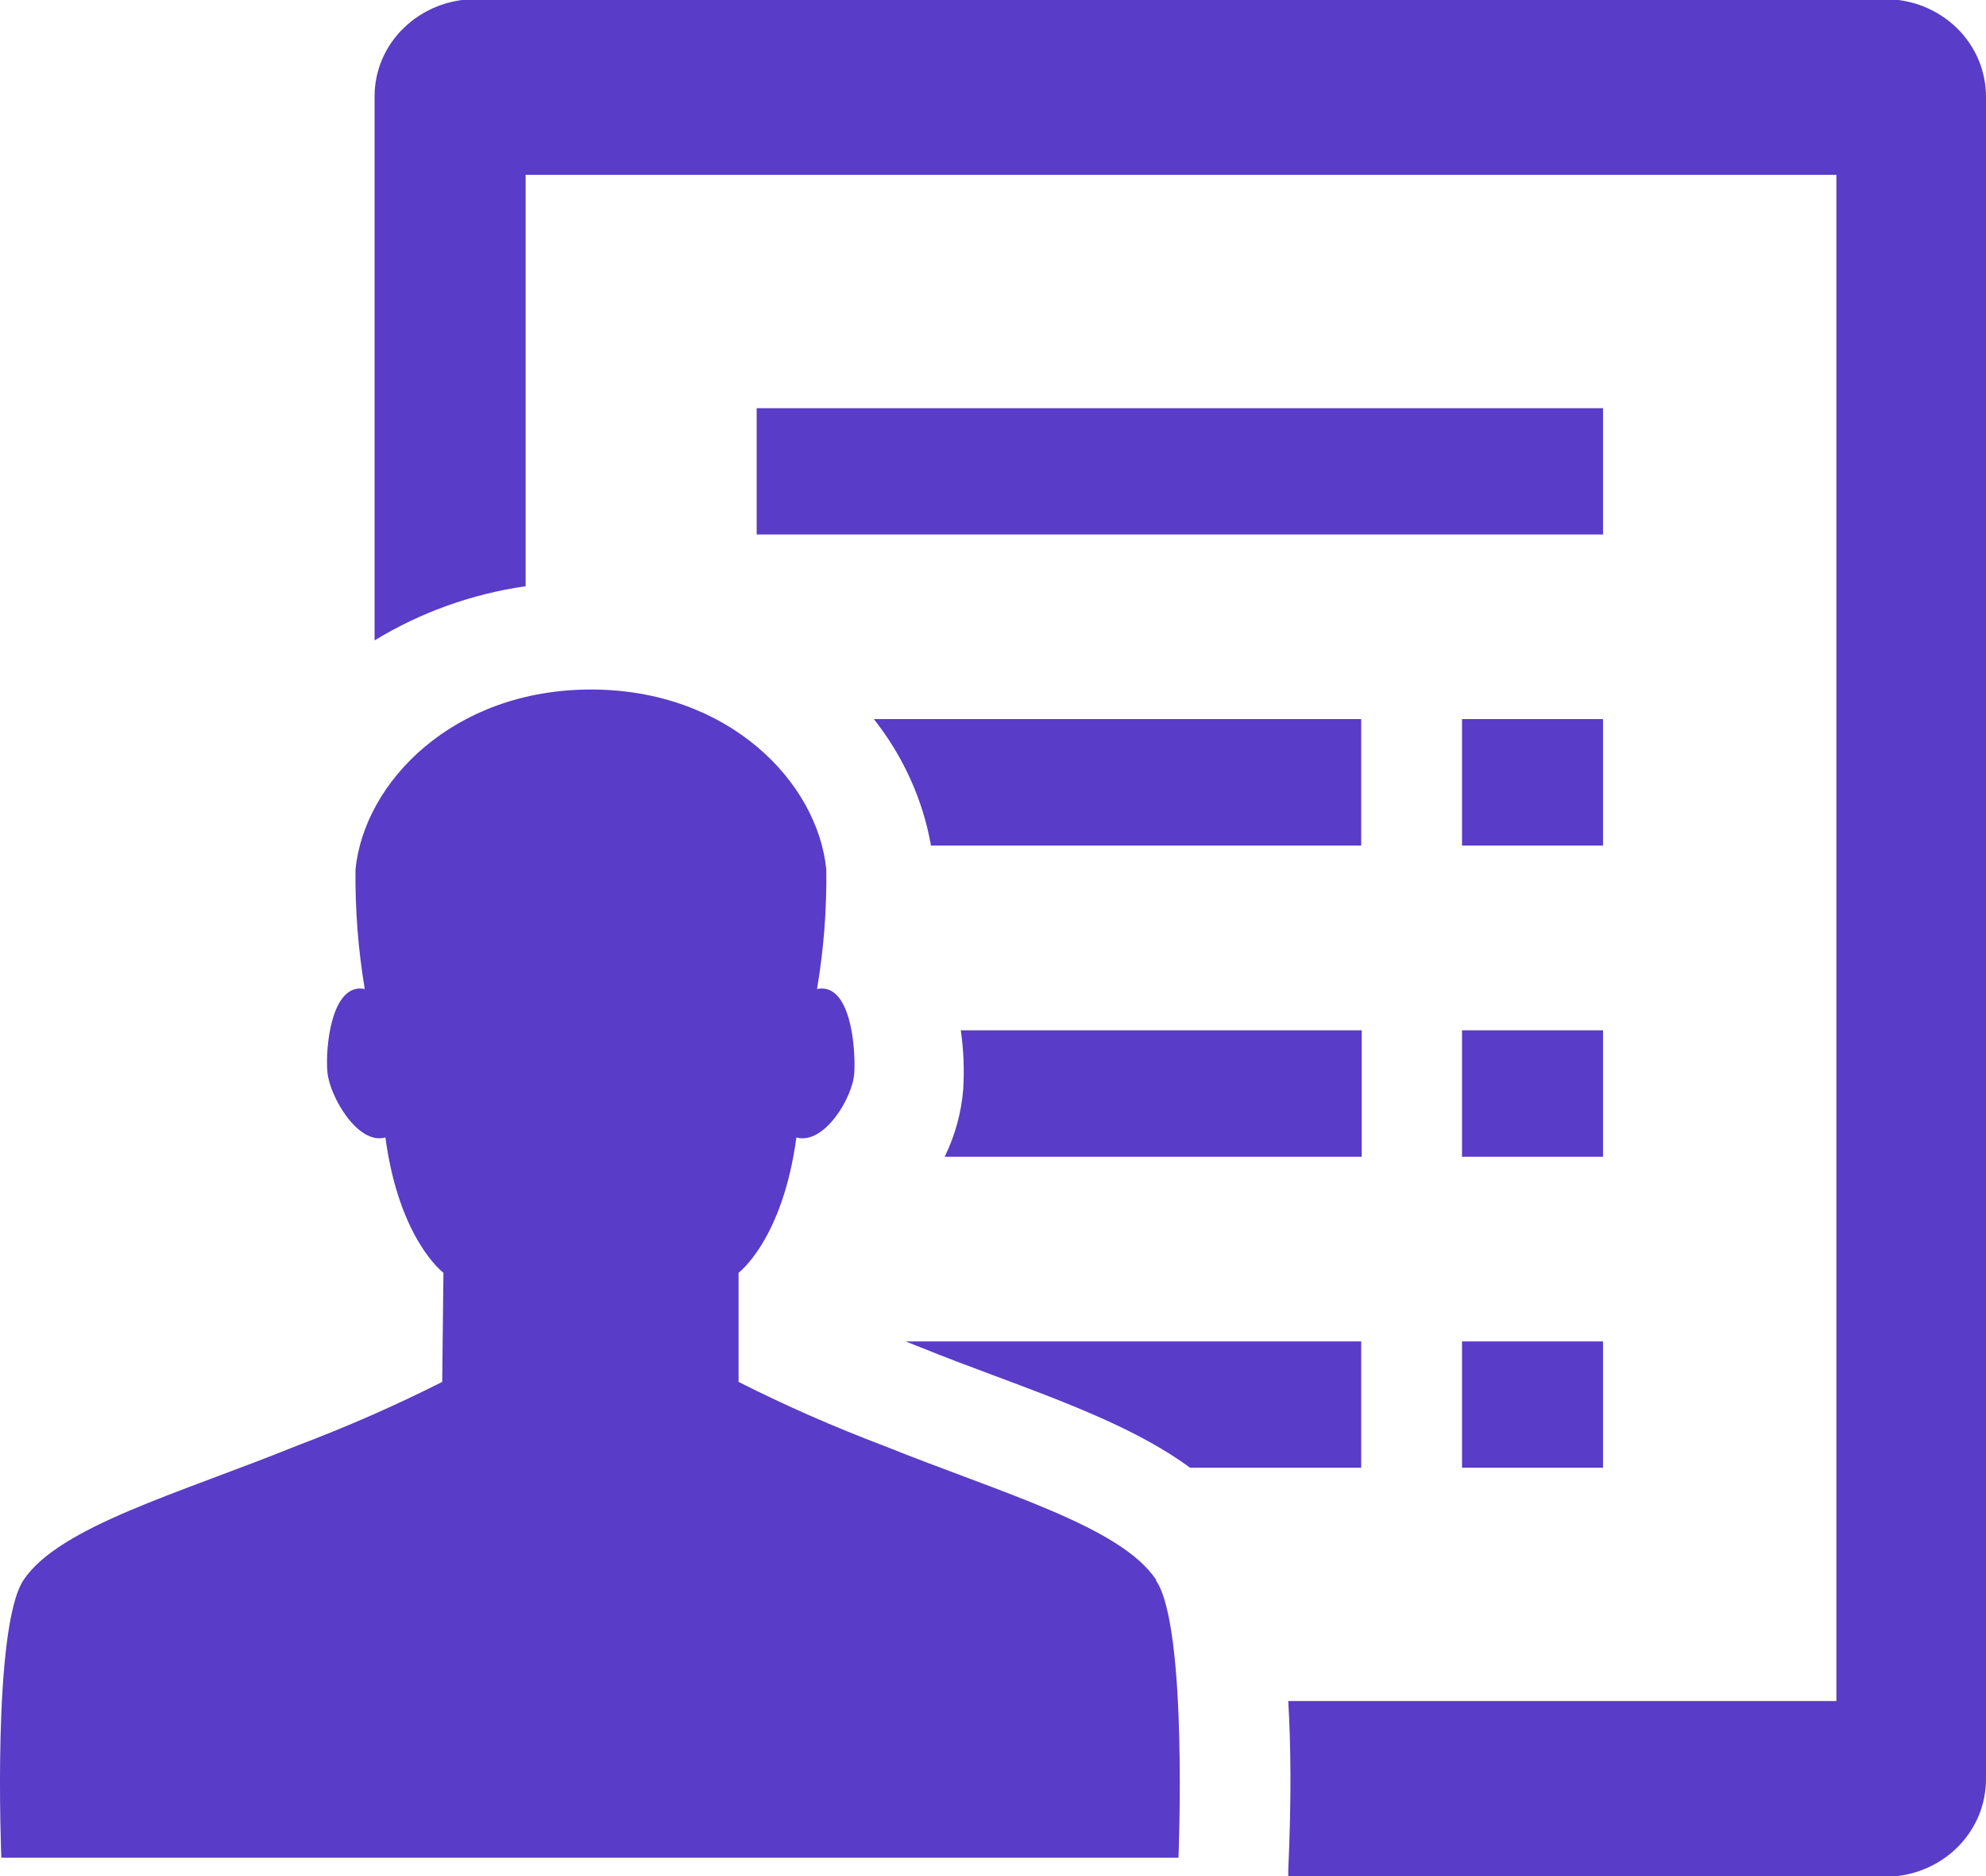 <svg width="18" height="17" viewBox="0 0 18 17" fill="none" xmlns="http://www.w3.org/2000/svg">
<g clip-path="url(#clip0_1912_1606)">
<path d="M14.529 3.699H6.858V4.843H14.529V3.699ZM14.529 6.516H13.251V7.662H14.529V6.516ZM14.529 9.336H13.251V10.482H14.529V9.336ZM13.251 13.3H14.529V12.155H13.251V13.3ZM12.337 12.155H8.208L8.339 12.207C8.559 12.296 8.784 12.381 9 12.461C9.695 12.72 10.319 12.956 10.787 13.3H12.337V12.155ZM12.337 7.662V6.516H7.92C8.186 6.852 8.364 7.245 8.438 7.662H12.337ZM17.087 -0.008H4.307C4.065 -0.007 3.833 0.086 3.662 0.251C3.491 0.415 3.395 0.639 3.395 0.872V5.803C3.811 5.549 4.277 5.382 4.764 5.312V1.584H16.644V15.414H11.676C11.7 15.815 11.705 16.315 11.676 16.944V17.006H17.087C17.207 17.006 17.327 16.983 17.438 16.938C17.549 16.893 17.65 16.828 17.735 16.745C17.819 16.663 17.886 16.565 17.932 16.458C17.977 16.35 18 16.235 18 16.119V0.879C18 0.763 17.977 0.648 17.932 0.541C17.886 0.433 17.819 0.335 17.735 0.253C17.65 0.171 17.549 0.105 17.438 0.06C17.327 0.016 17.207 -0.008 17.087 -0.008ZM8.562 10.482H12.342V9.336H8.708C8.734 9.513 8.741 9.692 8.73 9.871C8.713 10.082 8.656 10.29 8.562 10.482Z" fill="#593CC7"/>
<path d="M10.479 14.316C10.159 13.831 9.081 13.531 8.011 13.101C7.561 12.931 7.122 12.738 6.694 12.522V11.533C6.694 11.533 7.093 11.236 7.218 10.307C7.468 10.378 7.731 9.946 7.743 9.719C7.756 9.491 7.709 8.899 7.405 8.962C7.466 8.604 7.494 8.241 7.489 7.878C7.41 7.085 6.602 6.248 5.356 6.248C4.111 6.248 3.301 7.085 3.222 7.878C3.218 8.241 3.246 8.603 3.306 8.962C3.002 8.899 2.946 9.502 2.968 9.719C2.989 9.936 3.243 10.378 3.493 10.307C3.618 11.236 4.019 11.533 4.019 11.533L4.008 12.522C3.58 12.738 3.139 12.931 2.689 13.101C1.62 13.534 0.54 13.831 0.214 14.316C-0.074 14.75 0.012 16.833 0.012 16.833H10.681C10.681 16.833 10.767 14.75 10.479 14.324" fill="#593CC7"/>
</g>
<defs>
<clipPath id="clip0_1912_1606">
<rect width="18" height="17" fill="white"/>
</clipPath>
</defs>
</svg>
